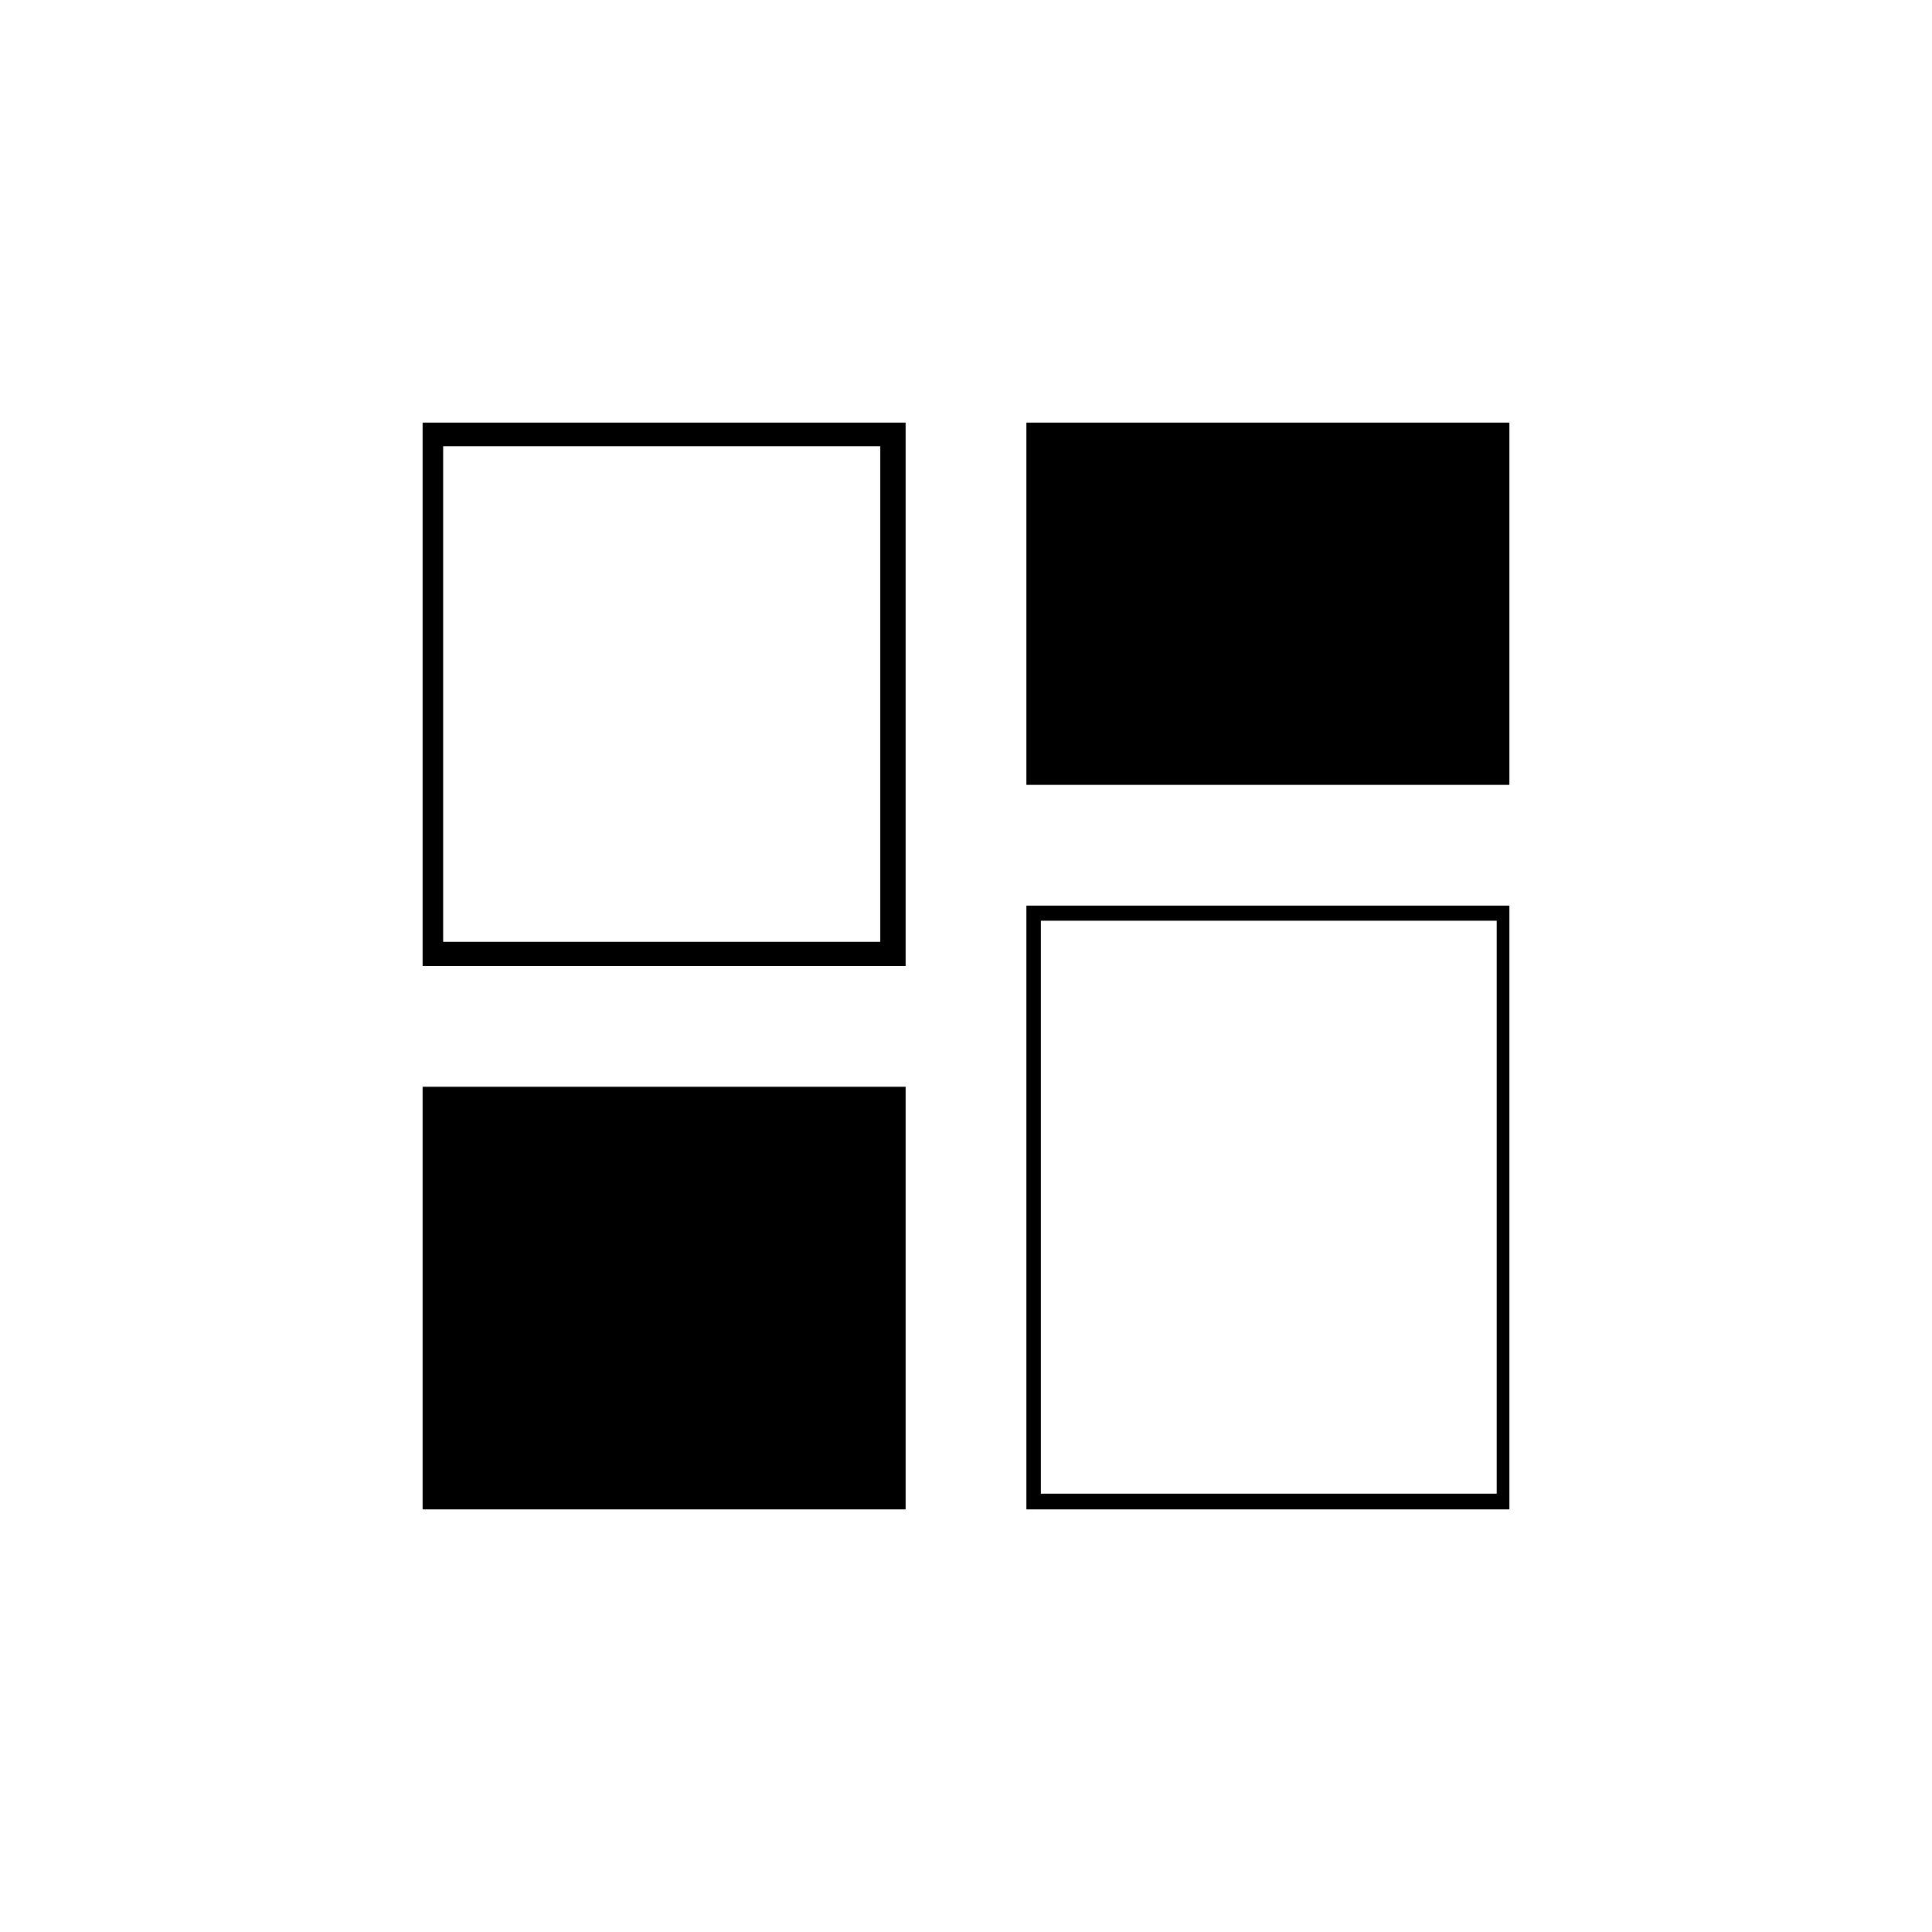<svg xmlns="http://www.w3.org/2000/svg" viewBox="0 0 32 32">
    <path fill="currentColor" d="M14.58 7.39v8.21H7.34V7.39h7.24M15 7H7v9h8V7zM7.13 18.21h7.67v6.59H7.13z" />
    <path fill="currentColor"
        d="M14.61 18.4v6.22h-7.3V18.4h7.3M15 18H7v7h8v-7zm9.79-2.75v9.49h-7.55v-9.49h7.55M25 15h-8v10h8V15zM17.17 7.16h7.7v5.65h-7.7z" />
    <path fill="currentColor" d="M24.69 7.34v5.3h-7.35v-5.3h7.35M25 7h-8v6h8V7z" />
</svg>